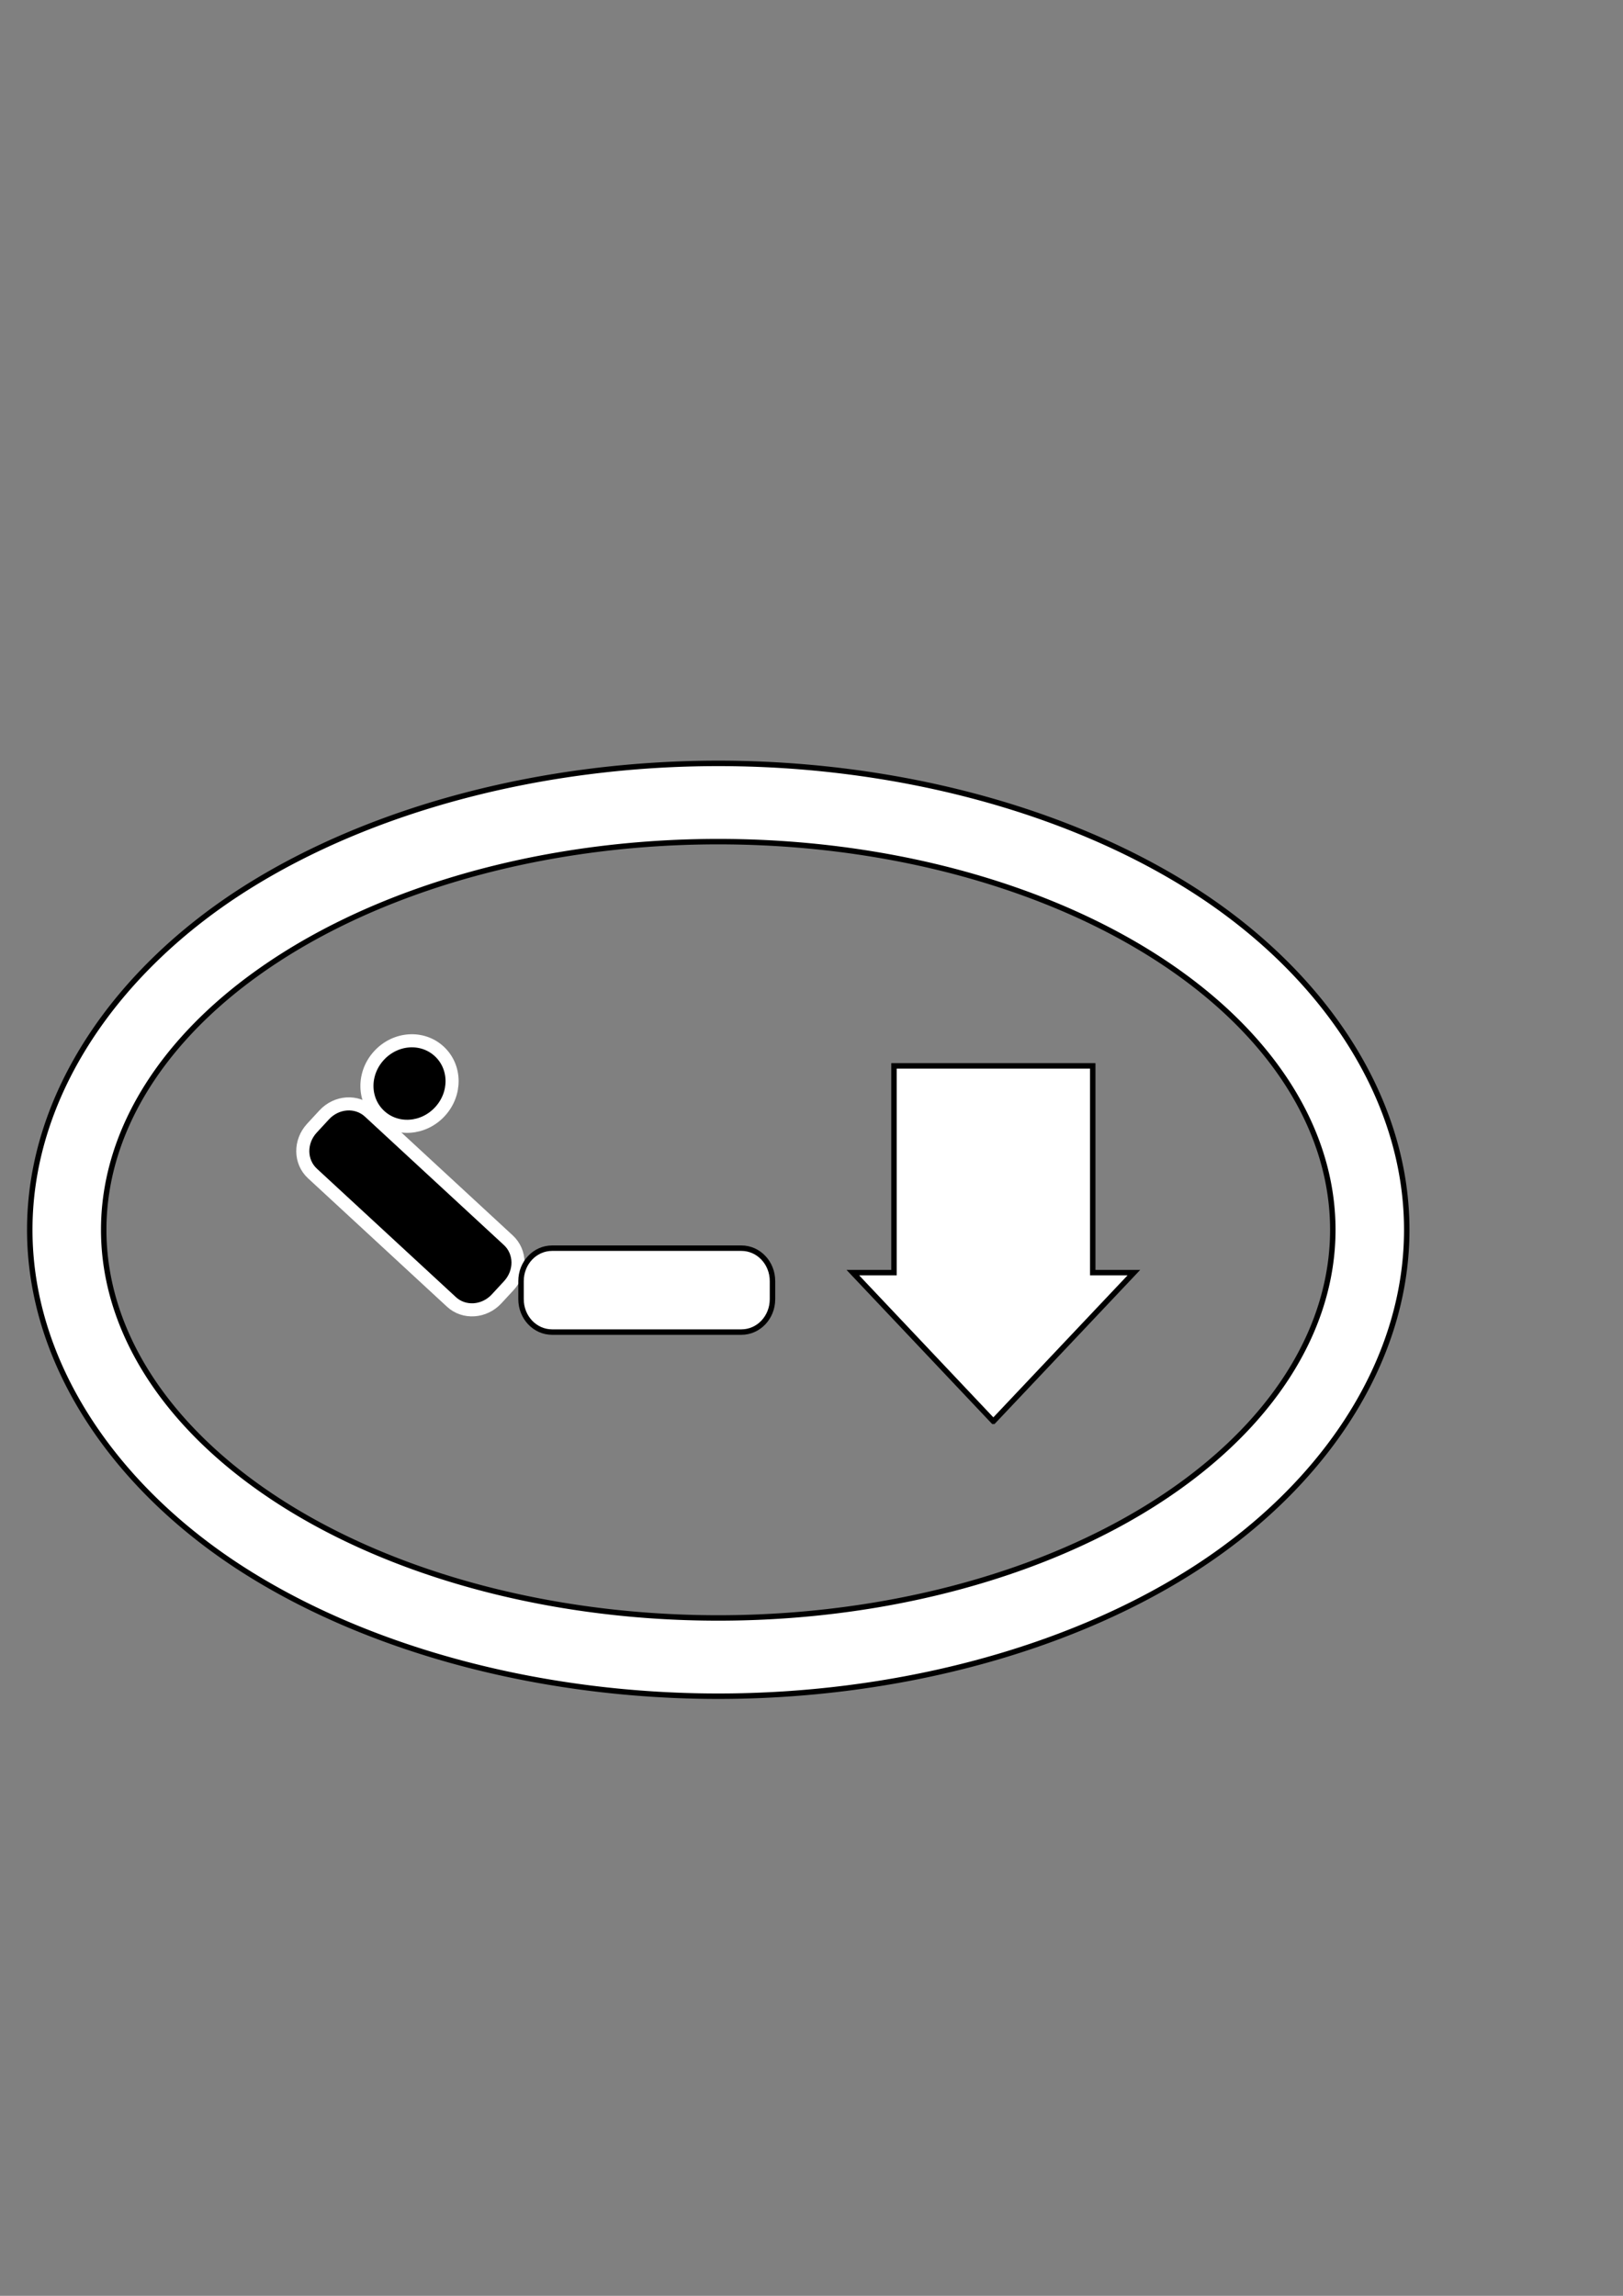 <?xml version="1.0" encoding="UTF-8" standalone="no"?>
<!-- Created with Inkscape (http://www.inkscape.org/) -->

<svg
   xmlns:dc="http://purl.org/dc/elements/1.1/"
   xmlns:cc="http://creativecommons.org/ns#"
   xmlns:rdf="http://www.w3.org/1999/02/22-rdf-syntax-ns#"
   xmlns:svg="http://www.w3.org/2000/svg"
   xmlns="http://www.w3.org/2000/svg"
   xmlns:sodipodi="http://sodipodi.sourceforge.net/DTD/sodipodi-0.dtd"
   xmlns:inkscape="http://www.inkscape.org/namespaces/inkscape"
   width="210mm"
   height="297mm"
   viewBox="0 0 744.094 1052.362"
   id="svg2"
   version="1.1"
   inkscape:version="0.91 r13725"
   sodipodi:docname="head-down-icon.svg"
   inkscape:export-filename="/home/john/workspace/Raspbed/QRaspbed/images/head-down-icon.png"
   inkscape:export-xdpi="24.849876"
   inkscape:export-ydpi="24.849876">
  <rect x="0" y="0" width="744.094" height="1052.362" fill="#808080" stroke="none"/>
  <defs
     id="defs4" />
  <sodipodi:namedview
     id="base"
     pagecolor="#ffffff"
     bordercolor="#666666"
     borderopacity="1.0"
     inkscape:pageopacity="0"
     inkscape:pageshadow="2"
     inkscape:zoom="3.117971"
     inkscape:cx="245.591"
     inkscape:cy="488.64613"
     inkscape:document-units="px"
     inkscape:current-layer="layer3"
     showgrid="false"
     showborder="false"
     showguides="true"
     inkscape:guide-bbox="true"
     inkscape:window-width="2762"
     inkscape:window-height="1572"
     inkscape:window-x="566"
     inkscape:window-y="446"
     inkscape:window-maximized="0">
    <inkscape:grid
       type="xygrid"
       id="grid4318" />
  </sodipodi:namedview>
  <g
     inkscape:label="Layer 1"
     inkscape:groupmode="layer"
     id="layer1"
     style="display:inline">
    <g
       inkscape:groupmode="layer"
       id="layer4"
       inkscape:label="Border"
       style="display:inline" />
    <g
       inkscape:groupmode="layer"
       id="layer2"
       inkscape:label="bed up"
       style="display:none" />
    <g
       inkscape:label="bed trend"
       id="g4273"
       inkscape:groupmode="layer"
       style="display:none" />
    <g
       inkscape:groupmode="layer"
       id="g4279"
       inkscape:label="bed feet"
       style="display:none" />
    <g
       inkscape:label="bed flat"
       id="g4267"
       inkscape:groupmode="layer"
       style="display:none" />
    <g
       inkscape:groupmode="layer"
       id="layer3"
       inkscape:label="arrow"
       style="display:inline">
      <path
         inkscape:connector-curvature="0"
         id="ellipse4306"
         style="display:inline;fill:#ffffff;fill-opacity:1;stroke:#000000;stroke-width:2.499;stroke-miterlimit:4;stroke-dasharray:none;stroke-opacity:1"
         d="M 611.048,563.716 A 281.749,177.923 0 0 1 329.299,741.639 281.749,177.923 0 0 1 47.55,563.716 281.749,177.923 0 0 1 329.299,385.793 281.749,177.923 0 0 1 611.048,563.716 Z M 329.299,349.922 c -79.059,8e-5 -157.737,20.008 -216.603,57.181 -58.866,37.173 -99.05,94.298 -99.051,156.612 -5.55e-4,62.314 40.182,119.441 99.048,156.614 58.866,37.174 137.545,57.181 216.605,57.181 79.06,-8e-5 157.739,-20.007 216.605,-57.181 58.866,-37.174 99.049,-94.3 99.048,-156.614 -8.4e-4,-62.314 -40.185,-119.439 -99.051,-156.612 C 487.036,369.93 408.359,349.922 329.299,349.922 Z"
         inkscape:export-xdpi="24.849876"
         inkscape:export-ydpi="24.849876"
         inkscape:export-filename="/home/john/workspace/Raspbed/QRaspbed/images/head-up-icon.png" />
      <path
         style="fill:#ffffff;fill-opacity:1;stroke:#000000;stroke-width:2.499;stroke-miterlimit:4;stroke-dasharray:none;stroke-opacity:1"
         d="m 455.419,651.512 -64.432,-68.17 18.872,0 0,-94.764 91.12,0 0,94.764 18.872,0 -64.432,68.17 z"
         id="rect4161"
         inkscape:connector-curvature="0"
         inkscape:export-xdpi="24.849876"
         inkscape:export-ydpi="24.849876"
         inkscape:export-filename="/home/john/workspace/Raspbed/QRaspbed/images/head-up-icon.png" />
      <path
         style="fill:#000000;fill-opacity:1;stroke:#ffffff;stroke-width:6;stroke-miterlimit:4;stroke-dasharray:none;stroke-opacity:1"
         d="m 201.378,481.929 c -7.725,-7.137 -20.022,-6.303 -27.573,1.87 -7.551,8.173 -7.411,20.498 0.314,27.634 7.725,7.137 20.022,6.303 27.573,-1.87 7.551,-8.173 7.411,-20.498 -0.314,-27.634 z"
         id="path4184"
         inkscape:connector-curvature="0" />
      <path
         inkscape:connector-curvature="0"
         style="fill:#000000;fill-opacity:1;stroke:#ffffff;stroke-width:6;stroke-miterlimit:4;stroke-dasharray:none;stroke-opacity:1"
         d="m 169.35,509.646 c -5.806,-5.364 -15.048,-4.737 -20.723,1.406 l -5.616,6.078 c -5.675,6.142 -5.569,15.405 0.236,20.769 l 63.719,58.869 c 5.805,5.364 15.048,4.737 20.723,-1.406 l 5.616,-6.078 c 5.675,-6.142 5.569,-15.405 -0.236,-20.769 L 169.35,509.646 Z"
         id="path4271" />
      <path
         id="path4186"
         d="m 253.143,572.144 c -7.904,0 -14.267,6.732 -14.267,15.095 l 0,8.275 c 0,8.362 6.363,15.095 14.267,15.095 l 86.751,0 c 7.904,0 14.267,-6.732 14.267,-15.095 l 0,-8.275 c 0,-8.362 -6.363,-15.095 -14.267,-15.095 l -86.751,0 z"
         style="fill:#ffffff;fill-opacity:1;stroke:#000000;stroke-width:2.5;stroke-miterlimit:4;stroke-dasharray:none;stroke-opacity:1"
         inkscape:connector-curvature="0"
         inkscape:export-filename="/home/john/workspace/Raspbed/QRaspbed/images/head-up-icon.png"
         inkscape:export-xdpi="24.849876"
         inkscape:export-ydpi="24.849876" />
    </g>
  </g>
</svg>

